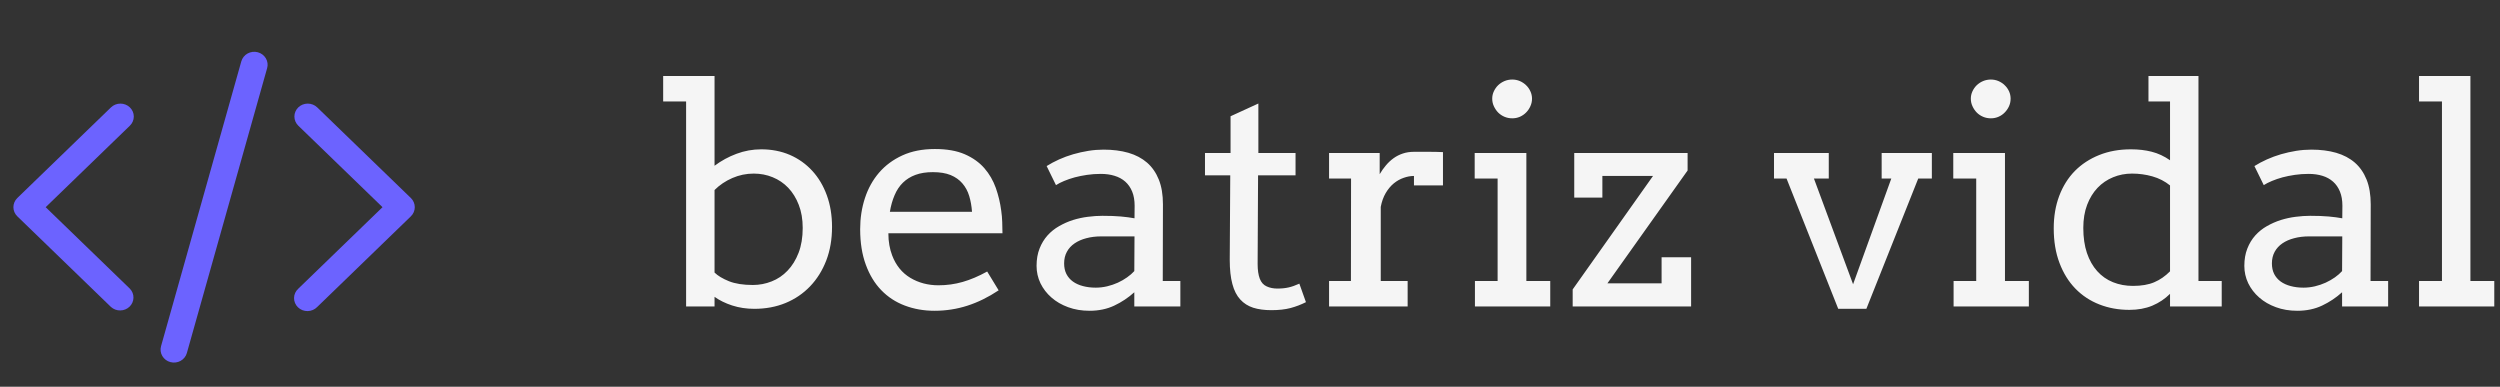 <svg width="181" height="28" viewBox="0 0 181 28" fill="none" xmlns="http://www.w3.org/2000/svg">
<rect x="0" y="0" width="181" height="28" fill="#333333" stroke="none"/>
<path fill-rule="evenodd" clip-rule="evenodd" d="M18.661 3.782C18.784 3.815 18.899 3.87 18.999 3.945C19.1 4.021 19.184 4.115 19.248 4.222C19.311 4.328 19.352 4.446 19.368 4.569C19.384 4.691 19.375 4.815 19.341 4.934L13.529 25.559C13.462 25.799 13.298 26.003 13.075 26.127C12.852 26.25 12.587 26.283 12.339 26.217C12.091 26.152 11.88 25.994 11.753 25.778C11.625 25.562 11.591 25.306 11.659 25.066L17.471 4.441C17.505 4.322 17.562 4.211 17.64 4.114C17.718 4.016 17.814 3.934 17.925 3.873C18.035 3.812 18.157 3.773 18.284 3.757C18.41 3.741 18.538 3.75 18.661 3.782ZM21.597 7.775C21.778 7.599 22.025 7.501 22.281 7.501C22.538 7.501 22.784 7.599 22.966 7.775L29.747 14.337C29.929 14.513 30.03 14.752 30.03 15C30.03 15.248 29.929 15.487 29.747 15.662L22.966 22.225C22.877 22.317 22.77 22.391 22.651 22.442C22.533 22.493 22.404 22.521 22.274 22.523C22.144 22.525 22.015 22.502 21.894 22.455C21.774 22.408 21.664 22.338 21.572 22.249C21.48 22.16 21.408 22.054 21.359 21.937C21.31 21.82 21.286 21.695 21.289 21.569C21.291 21.443 21.319 21.319 21.372 21.204C21.425 21.089 21.502 20.986 21.597 20.9L27.694 15L21.597 9.1C21.415 8.924 21.314 8.686 21.314 8.437C21.314 8.189 21.415 7.951 21.597 7.775ZM9.403 7.775C9.585 7.951 9.687 8.189 9.687 8.437C9.687 8.686 9.585 8.924 9.403 9.1L3.307 15L9.403 20.9C9.575 21.078 9.668 21.313 9.663 21.556C9.659 21.799 9.557 22.03 9.38 22.202C9.202 22.374 8.963 22.472 8.712 22.476C8.461 22.481 8.218 22.39 8.034 22.225L1.253 15.662C1.072 15.487 0.97 15.248 0.97 15C0.97 14.752 1.072 14.513 1.253 14.337L8.034 7.775C8.216 7.599 8.462 7.501 8.719 7.501C8.976 7.501 9.222 7.599 9.403 7.775Z" fill="#6C63FF"/>
<g clip-path="url(#clip0_344_6758)">
<path d="M48.013 7.345V5.5H51.733V12.001C52.223 11.635 52.755 11.345 53.33 11.132C53.905 10.918 54.499 10.811 55.113 10.811C55.866 10.811 56.557 10.946 57.186 11.215C57.812 11.487 58.352 11.871 58.806 12.366C59.259 12.858 59.612 13.449 59.863 14.141C60.114 14.829 60.239 15.592 60.239 16.429C60.239 17.322 60.1 18.132 59.822 18.858C59.541 19.585 59.151 20.208 58.651 20.73C58.153 21.251 57.56 21.654 56.873 21.938C56.187 22.219 55.434 22.359 54.614 22.359C54.045 22.359 53.512 22.279 53.013 22.118C52.517 21.957 52.09 21.747 51.733 21.49V22.188H49.674V7.345H48.013ZM54.569 12.568C54.03 12.568 53.515 12.675 53.022 12.889C52.526 13.105 52.096 13.395 51.733 13.758V19.733C51.972 19.967 52.32 20.176 52.777 20.361C53.233 20.542 53.809 20.633 54.505 20.633C54.977 20.633 55.431 20.547 55.866 20.374C56.302 20.204 56.686 19.945 57.018 19.596C57.351 19.251 57.617 18.82 57.817 18.305C58.016 17.79 58.116 17.189 58.116 16.504C58.116 15.874 58.021 15.316 57.83 14.83C57.643 14.344 57.389 13.933 57.068 13.596C56.748 13.262 56.373 13.007 55.943 12.832C55.517 12.656 55.059 12.568 54.569 12.568ZM72.579 16.89H64.318C64.318 17.204 64.342 17.491 64.39 17.751C64.436 18.015 64.504 18.264 64.594 18.498C64.867 19.213 65.304 19.752 65.906 20.115C66.507 20.475 67.188 20.655 67.947 20.655C68.546 20.655 69.128 20.575 69.694 20.413C70.259 20.252 70.852 20 71.472 19.658L72.302 21.02C71.549 21.52 70.791 21.892 70.029 22.135C69.27 22.378 68.481 22.5 67.661 22.5C66.887 22.5 66.169 22.374 65.506 22.122C64.847 21.873 64.278 21.501 63.801 21.006C63.326 20.515 62.954 19.901 62.685 19.166C62.412 18.428 62.276 17.57 62.276 16.592C62.276 15.798 62.391 15.048 62.621 14.343C62.851 13.64 63.193 13.025 63.646 12.498C64.1 11.973 64.662 11.558 65.334 11.25C66.005 10.943 66.789 10.789 67.684 10.789C68.546 10.789 69.267 10.915 69.848 11.167C70.429 11.421 70.902 11.758 71.268 12.177C71.631 12.596 71.907 13.073 72.098 13.609C72.286 14.145 72.416 14.691 72.488 15.248C72.528 15.52 72.552 15.795 72.561 16.073C72.573 16.355 72.579 16.627 72.579 16.89ZM67.539 12.463C67.058 12.463 66.639 12.528 66.282 12.66C65.925 12.792 65.621 12.981 65.37 13.227C65.119 13.473 64.918 13.776 64.767 14.136C64.613 14.493 64.499 14.893 64.427 15.335H70.374C70.344 14.92 70.276 14.537 70.17 14.189C70.064 13.838 69.899 13.533 69.675 13.275C69.455 13.018 69.17 12.817 68.823 12.673C68.478 12.533 68.05 12.463 67.539 12.463ZM82.124 22.188V21.16C81.688 21.553 81.208 21.873 80.681 22.122C80.152 22.374 79.552 22.5 78.88 22.5C78.318 22.5 77.802 22.414 77.333 22.241C76.865 22.071 76.461 21.837 76.122 21.538C75.783 21.242 75.519 20.898 75.328 20.506C75.141 20.11 75.047 19.692 75.047 19.249C75.047 18.778 75.119 18.359 75.265 17.993C75.407 17.63 75.599 17.314 75.841 17.044C76.08 16.778 76.359 16.554 76.68 16.372C77.001 16.188 77.336 16.04 77.687 15.928C78.038 15.82 78.396 15.742 78.762 15.696C79.128 15.649 79.478 15.625 79.81 15.625C80.343 15.625 80.789 15.641 81.149 15.674C81.511 15.706 81.841 15.75 82.138 15.805L82.147 14.896C82.147 14.504 82.088 14.162 81.97 13.873C81.852 13.583 81.685 13.342 81.471 13.152C81.256 12.962 80.999 12.821 80.699 12.73C80.403 12.637 80.07 12.59 79.701 12.59C79.354 12.59 79.021 12.613 78.703 12.66C78.386 12.707 78.088 12.767 77.81 12.84C77.534 12.916 77.28 13.003 77.047 13.1C76.815 13.196 76.617 13.297 76.453 13.403L75.777 12.023C76.052 11.851 76.352 11.691 76.675 11.544C76.999 11.398 77.341 11.272 77.701 11.167C78.058 11.064 78.424 10.982 78.799 10.921C79.171 10.862 79.537 10.833 79.897 10.833C80.562 10.833 81.161 10.909 81.693 11.061C82.225 11.216 82.676 11.454 83.045 11.773C83.414 12.095 83.698 12.505 83.898 13.003C84.097 13.501 84.197 14.095 84.197 14.786L84.184 20.343H85.458V22.188H82.124ZM79.334 20.826C79.606 20.826 79.88 20.794 80.155 20.73C80.427 20.665 80.686 20.577 80.931 20.466C81.173 20.355 81.397 20.226 81.602 20.08C81.811 19.933 81.985 19.782 82.124 19.627L82.138 17.114H79.742C79.343 17.114 78.98 17.158 78.653 17.246C78.324 17.331 78.04 17.456 77.801 17.62C77.559 17.784 77.373 17.987 77.243 18.23C77.109 18.473 77.043 18.753 77.043 19.069C77.043 19.362 77.097 19.617 77.206 19.834C77.318 20.053 77.475 20.236 77.678 20.383C77.881 20.529 78.123 20.639 78.404 20.712C78.685 20.788 78.995 20.826 79.334 20.826ZM91.106 7.494V11.079H93.797V12.695H91.084L91.052 19.109C91.052 19.545 91.103 19.899 91.206 20.172C91.309 20.444 91.475 20.632 91.705 20.734C91.932 20.84 92.191 20.892 92.481 20.892C92.79 20.892 93.062 20.864 93.298 20.809C93.534 20.756 93.792 20.665 94.073 20.536L94.55 21.876C94.196 22.055 93.824 22.197 93.434 22.302C93.04 22.405 92.578 22.456 92.046 22.456C91.543 22.456 91.106 22.398 90.734 22.28C90.362 22.16 90.049 21.961 89.795 21.683C89.538 21.405 89.348 21.031 89.224 20.563C89.097 20.094 89.033 19.51 89.033 18.81L89.07 12.695H87.241V11.079H89.092V8.417L91.106 7.494ZM104.471 11.013V13.425H102.371V12.739C102.126 12.739 101.876 12.785 101.622 12.876C101.368 12.963 101.129 13.098 100.906 13.28C100.685 13.464 100.491 13.697 100.325 13.978C100.158 14.262 100.039 14.596 99.966 14.98V20.343H101.913V22.188H96.224V20.343H97.807L97.816 12.924H96.224V11.079H99.889V12.612C100.022 12.383 100.172 12.171 100.338 11.975C100.505 11.776 100.689 11.603 100.892 11.457C101.095 11.31 101.32 11.196 101.568 11.114C101.813 11.032 102.08 10.991 102.371 10.991C102.755 10.991 103.116 10.991 103.455 10.991C103.794 10.991 104.133 10.998 104.471 11.013ZM106.767 12.924V11.079H110.509V20.343H112.238V22.188H106.785V20.343H108.427V12.924H106.767ZM108.037 7.143C108.037 6.955 108.076 6.778 108.155 6.611C108.234 6.442 108.336 6.295 108.463 6.172C108.594 6.046 108.748 5.945 108.926 5.869C109.102 5.796 109.289 5.759 109.489 5.759C109.682 5.759 109.865 5.796 110.038 5.869C110.21 5.945 110.361 6.046 110.491 6.172C110.621 6.295 110.724 6.442 110.8 6.611C110.878 6.778 110.918 6.955 110.918 7.143C110.918 7.336 110.878 7.518 110.8 7.688C110.724 7.86 110.621 8.013 110.491 8.144C110.361 8.276 110.21 8.38 110.038 8.456C109.865 8.53 109.682 8.566 109.489 8.566C109.289 8.566 109.102 8.53 108.926 8.456C108.748 8.38 108.594 8.276 108.463 8.144C108.336 8.013 108.234 7.86 108.155 7.688C108.076 7.518 108.037 7.336 108.037 7.143ZM113.862 22.188V20.954L119.678 12.739H116.012V14.307H113.975V11.079H122.182V12.344L116.375 20.515H120.299V18.626H122.436V22.188H113.862ZM128.438 12.924V11.079H132.403V12.924H131.328L134.163 20.58L136.931 12.924H136.232V11.079H139.866V12.924H138.881L135.125 22.359H133.088L129.345 12.924H128.438ZM141.417 12.924V11.079H145.16V20.343H146.889V22.188H141.44V20.343H143.078V12.924H141.417ZM142.688 7.143C142.688 6.955 142.727 6.778 142.806 6.611C142.884 6.442 142.987 6.295 143.114 6.172C143.244 6.046 143.398 5.945 143.577 5.869C143.752 5.796 143.94 5.759 144.139 5.759C144.333 5.759 144.516 5.796 144.688 5.869C144.864 5.945 145.015 6.046 145.142 6.172C145.272 6.295 145.376 6.442 145.455 6.611C145.531 6.778 145.568 6.955 145.568 7.143C145.568 7.336 145.531 7.518 145.455 7.688C145.376 7.86 145.272 8.013 145.142 8.144C145.015 8.276 144.864 8.38 144.688 8.456C144.516 8.53 144.333 8.566 144.139 8.566C143.94 8.566 143.752 8.53 143.577 8.456C143.398 8.38 143.244 8.276 143.114 8.144C142.987 8.013 142.884 7.86 142.806 7.688C142.727 7.518 142.688 7.336 142.688 7.143ZM155.549 7.345V5.5H159.169V20.343H160.852V22.188H157.11V21.274C156.741 21.64 156.313 21.926 155.826 22.131C155.339 22.333 154.785 22.434 154.165 22.434C153.388 22.434 152.665 22.304 151.997 22.043C151.328 21.782 150.749 21.4 150.259 20.897C149.769 20.393 149.385 19.774 149.107 19.038C148.829 18.306 148.69 17.469 148.69 16.526C148.69 15.668 148.823 14.886 149.089 14.18C149.355 13.477 149.731 12.877 150.218 12.379C150.708 11.884 151.297 11.499 151.983 11.224C152.67 10.948 153.433 10.811 154.274 10.811C154.828 10.811 155.333 10.869 155.789 10.987C156.249 11.104 156.689 11.309 157.11 11.602V7.345H155.549ZM154.428 20.699C155.042 20.699 155.555 20.611 155.966 20.435C156.381 20.26 156.762 19.996 157.11 19.645V13.425C156.741 13.126 156.316 12.908 155.835 12.77C155.357 12.635 154.865 12.568 154.36 12.568C153.873 12.568 153.417 12.656 152.99 12.832C152.561 13.007 152.186 13.262 151.865 13.596C151.545 13.933 151.292 14.344 151.108 14.83C150.923 15.316 150.831 15.874 150.831 16.504C150.831 17.189 150.919 17.794 151.094 18.318C151.272 18.839 151.52 19.277 151.838 19.631C152.156 19.986 152.535 20.252 152.977 20.431C153.421 20.61 153.905 20.699 154.428 20.699ZM169.567 22.188V21.16C169.132 21.553 168.651 21.873 168.124 22.122C167.595 22.374 166.995 22.5 166.323 22.5C165.761 22.5 165.245 22.414 164.776 22.241C164.308 22.071 163.904 21.837 163.565 21.538C163.226 21.242 162.962 20.898 162.771 20.506C162.584 20.11 162.49 19.692 162.49 19.249C162.49 18.778 162.563 18.359 162.708 17.993C162.85 17.63 163.042 17.314 163.284 17.044C163.523 16.778 163.803 16.554 164.123 16.372C164.447 16.188 164.784 16.04 165.135 15.928C165.483 15.82 165.839 15.742 166.205 15.696C166.571 15.649 166.921 15.625 167.253 15.625C167.786 15.625 168.232 15.641 168.592 15.674C168.955 15.706 169.284 15.75 169.581 15.805L169.59 14.896C169.59 14.504 169.531 14.162 169.413 13.873C169.295 13.583 169.129 13.342 168.914 13.152C168.699 12.962 168.444 12.821 168.147 12.73C167.848 12.637 167.513 12.59 167.145 12.59C166.797 12.59 166.464 12.613 166.146 12.66C165.829 12.707 165.531 12.767 165.253 12.84C164.978 12.916 164.723 13.003 164.491 13.1C164.258 13.196 164.06 13.297 163.896 13.403L163.22 12.023C163.496 11.851 163.795 11.691 164.119 11.544C164.445 11.398 164.787 11.272 165.144 11.167C165.501 11.064 165.867 10.982 166.242 10.921C166.614 10.862 166.981 10.833 167.344 10.833C168.006 10.833 168.604 10.909 169.136 11.061C169.668 11.216 170.119 11.454 170.488 11.773C170.857 12.095 171.141 12.505 171.341 13.003C171.54 13.501 171.64 14.095 171.64 14.786L171.627 20.343H172.901V22.188H169.567ZM166.777 20.826C167.049 20.826 167.323 20.794 167.598 20.73C167.87 20.665 168.129 20.577 168.374 20.466C168.616 20.355 168.841 20.226 169.05 20.08C169.256 19.933 169.428 19.782 169.567 19.627L169.581 17.114H167.185C166.789 17.114 166.426 17.158 166.097 17.246C165.767 17.331 165.483 17.456 165.244 17.62C165.005 17.784 164.819 17.987 164.686 18.23C164.553 18.473 164.486 18.753 164.486 19.069C164.486 19.362 164.54 19.617 164.649 19.834C164.761 20.053 164.919 20.236 165.121 20.383C165.324 20.529 165.566 20.639 165.847 20.712C166.128 20.788 166.438 20.826 166.777 20.826ZM175.138 7.345V5.5H178.858V20.343H180.586V22.188H175.138V20.343H176.798V7.345H175.138Z" fill="#F5F5F5"/>
</g>
<defs>
<clipPath id="clip0_344_6758">
<rect width="132.6" height="17" fill="white" transform="translate(48 5.5)"/>
</clipPath>
</defs>
</svg>
